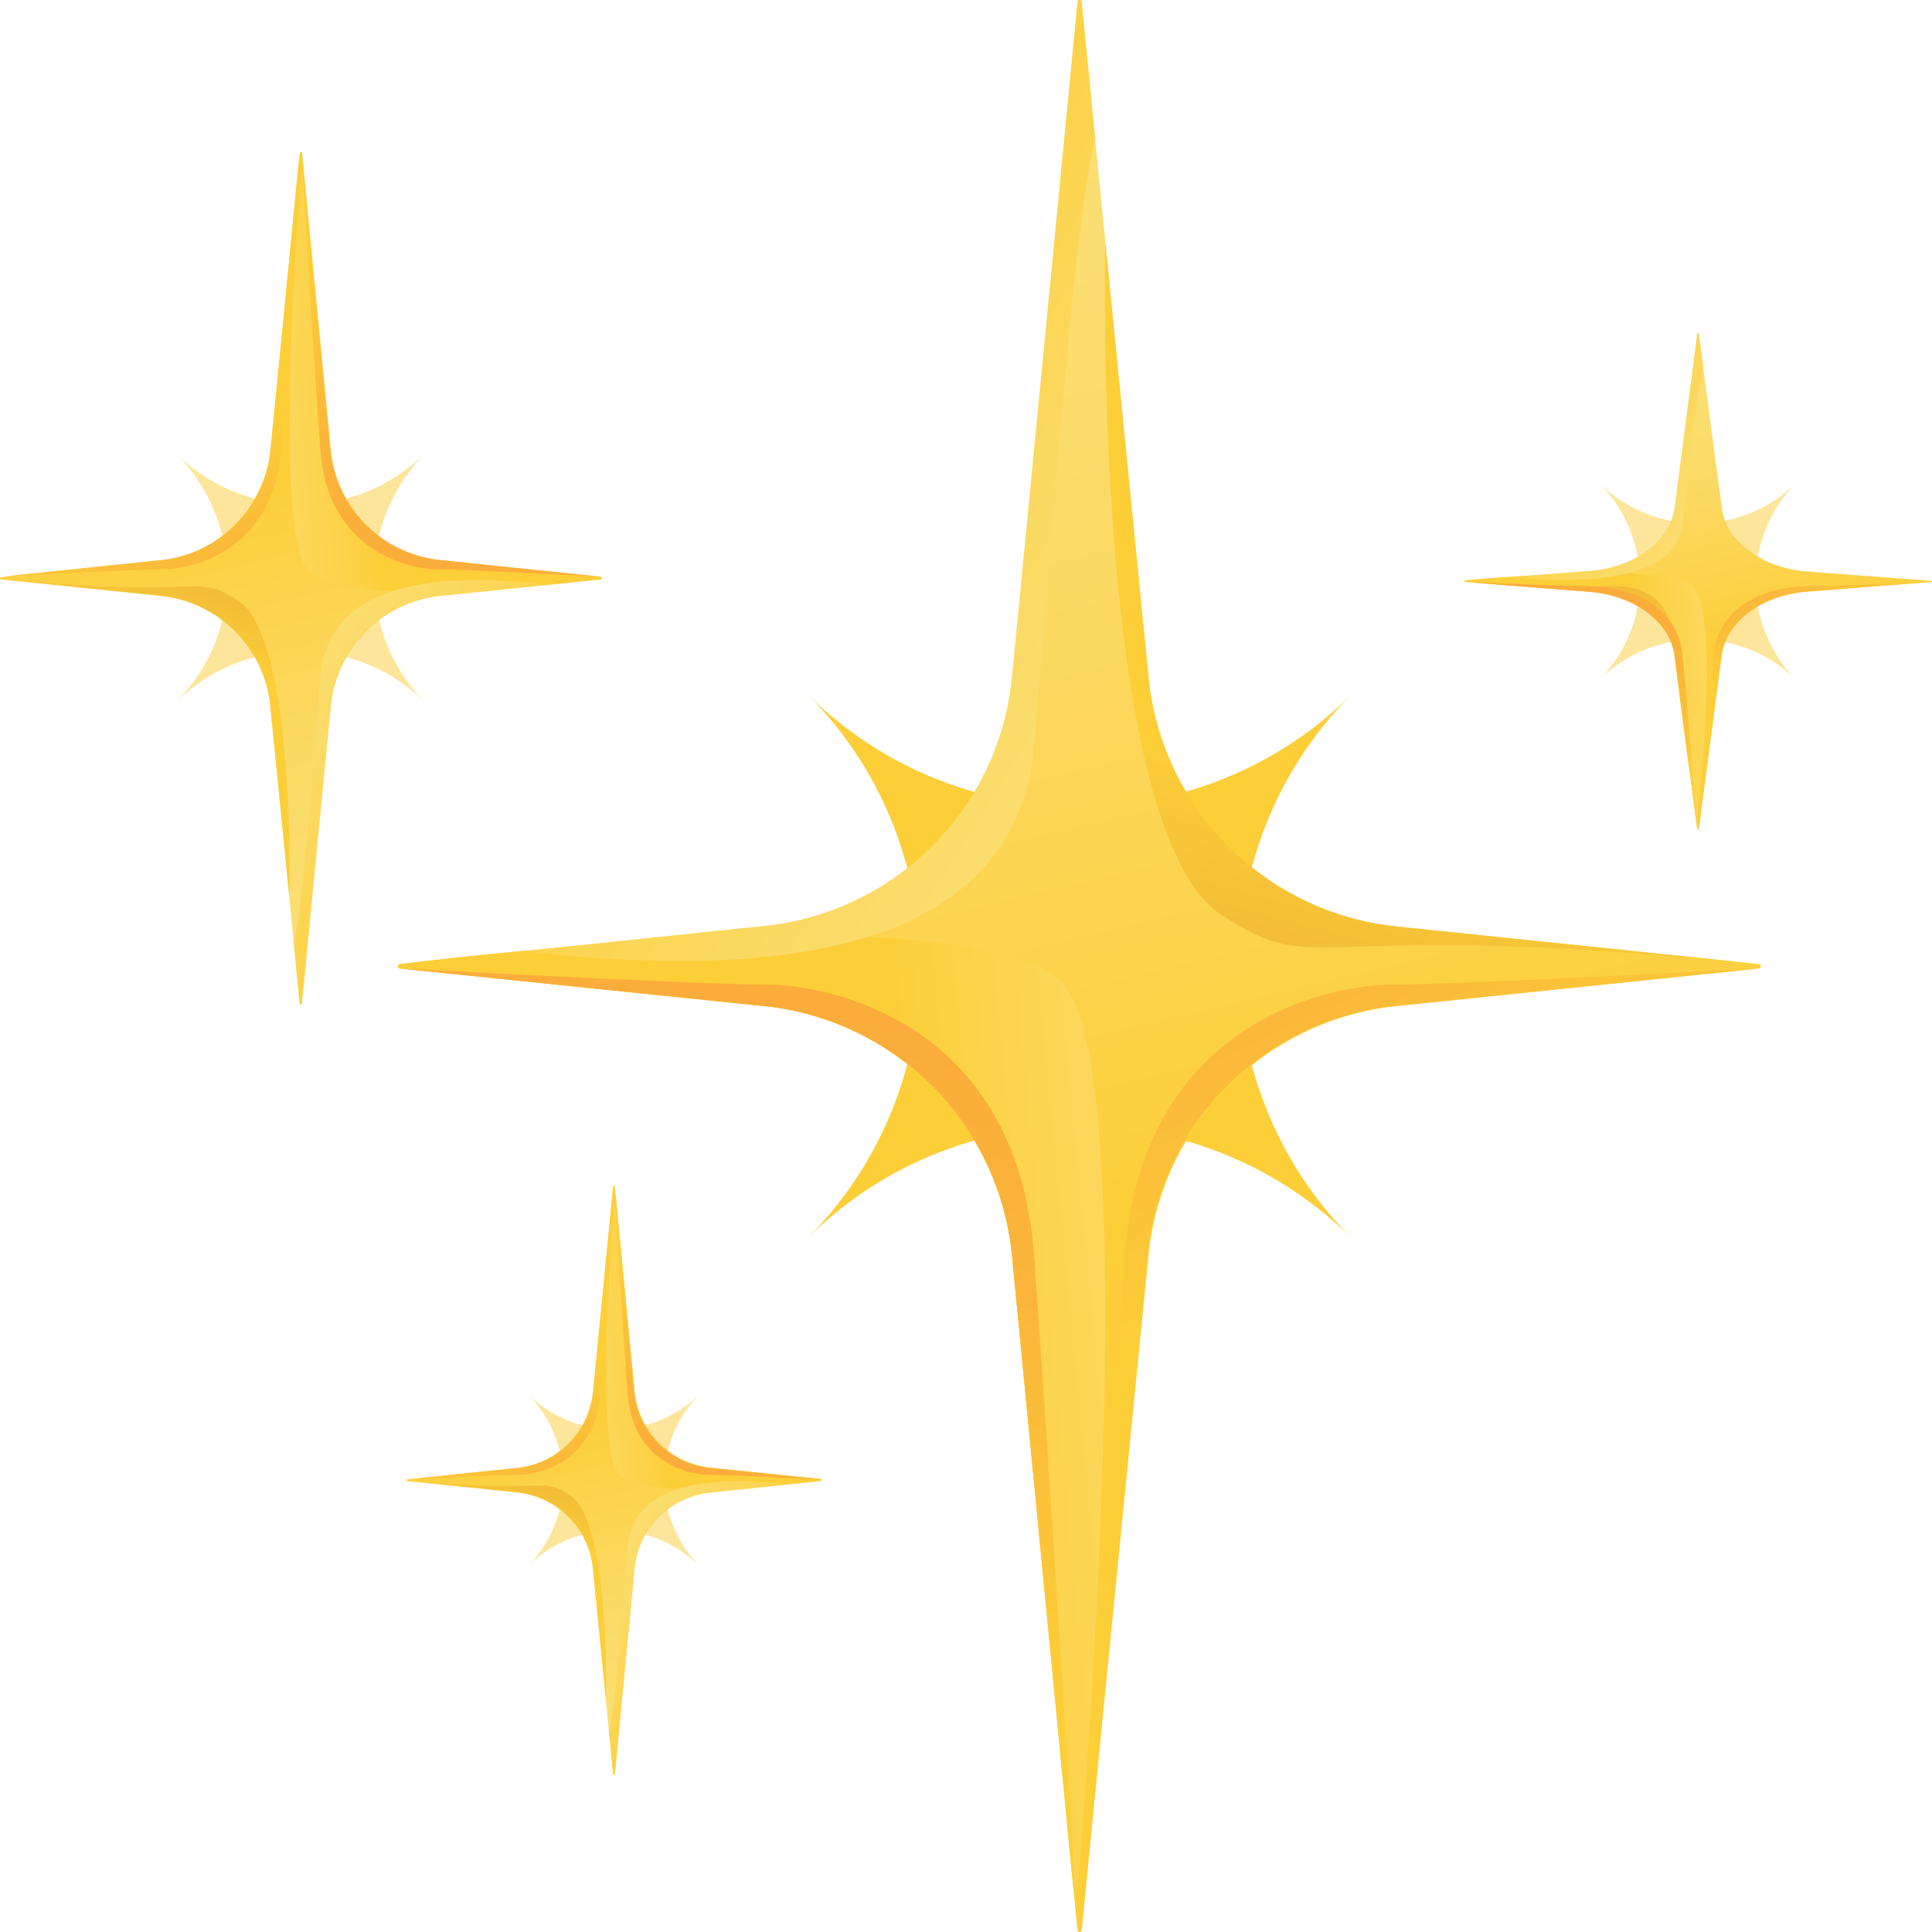 <svg id="sparkle" xmlns="http://www.w3.org/2000/svg" xmlns:xlink="http://www.w3.org/1999/xlink" viewBox="0 0 704.8 704.9"><defs><style>.cls-1,.cls-8{fill:#fcce38;}.cls-2{fill:url(#linear-gradient);}.cls-3{fill:url(#linear-gradient-2);}.cls-4{fill:url(#linear-gradient-3);}.cls-5{fill:url(#linear-gradient-4);}.cls-6{fill:url(#linear-gradient-5);}.cls-7{fill:url(#linear-gradient-6);}.cls-8{isolation:isolate;opacity:0.5;}.cls-9{fill:url(#linear-gradient-7);}.cls-10{fill:url(#linear-gradient-8);}.cls-11{fill:url(#linear-gradient-9);}.cls-12{fill:url(#linear-gradient-10);}.cls-13{fill:url(#linear-gradient-11);}.cls-14{fill:url(#linear-gradient-12);}.cls-15{fill:url(#linear-gradient-13);}.cls-16{fill:url(#linear-gradient-14);}.cls-17{fill:url(#linear-gradient-15);}.cls-18{fill:url(#linear-gradient-16);}.cls-19{fill:url(#linear-gradient-17);}.cls-20{fill:url(#linear-gradient-18);}.cls-21{fill:url(#linear-gradient-19);}.cls-22{fill:url(#linear-gradient-20);}.cls-23{fill:url(#linear-gradient-21);}.cls-24{fill:url(#linear-gradient-22);}.cls-25{fill:url(#linear-gradient-23);}.cls-26{fill:url(#linear-gradient-24);}</style><linearGradient id="linear-gradient" x1="256.36" y1="542.89" x2="252.9" y2="557.52" gradientTransform="matrix(33.33, 0, 0, -33.33, -8083.33, 18583.33)" gradientUnits="userSpaceOnUse"><stop offset="0" stop-color="#fcce38"/><stop offset="0.22" stop-color="#fcd44f"/><stop offset="0.5" stop-color="#fbdb67"/><stop offset="0.77" stop-color="#fbdf75"/><stop offset="1" stop-color="#fbe07a"/></linearGradient><linearGradient id="linear-gradient-2" x1="254.1" y1="540.67" x2="260.01" y2="541.24" xlink:href="#linear-gradient"/><linearGradient id="linear-gradient-3" x1="260.52" y1="552.89" x2="256.35" y2="537.37" gradientTransform="matrix(33.33, 0, 0, -33.33, -8083.33, 18583.33)" gradientUnits="userSpaceOnUse"><stop offset="0" stop-color="#fcce38"/><stop offset="0.36" stop-color="#fcce38"/><stop offset="1" stop-color="#c86f34"/></linearGradient><linearGradient id="linear-gradient-4" x1="251.56" y1="551.59" x2="258.75" y2="547.05" xlink:href="#linear-gradient"/><linearGradient id="linear-gradient-5" x1="251.65" y1="538.26" x2="253.83" y2="549.96" gradientTransform="matrix(33.33, 0, 0, -33.33, -8083.33, 18583.33)" gradientUnits="userSpaceOnUse"><stop offset="0" stop-color="#fcce38"/><stop offset="0.01" stop-color="#fccd38"/><stop offset="0.37" stop-color="#fbb53a"/><stop offset="0.71" stop-color="#fba73b"/><stop offset="1" stop-color="#fba23b"/></linearGradient><linearGradient id="linear-gradient-6" x1="258.42" y1="542.49" x2="255.18" y2="549.45" xlink:href="#linear-gradient-5"/><linearGradient id="linear-gradient-7" x1="246.95" y1="550.9" x2="248.48" y2="544.45" xlink:href="#linear-gradient"/><linearGradient id="linear-gradient-8" x1="247.95" y1="551.88" x2="245.34" y2="551.63" xlink:href="#linear-gradient"/><linearGradient id="linear-gradient-9" x1="245.12" y1="546.49" x2="246.96" y2="553.34" xlink:href="#linear-gradient-3"/><linearGradient id="linear-gradient-10" x1="249.07" y1="547.06" x2="245.89" y2="549.07" xlink:href="#linear-gradient"/><linearGradient id="linear-gradient-11" x1="249.03" y1="552.95" x2="248.07" y2="547.78" xlink:href="#linear-gradient-5"/><linearGradient id="linear-gradient-12" x1="246.04" y1="551.08" x2="247.47" y2="548.01" xlink:href="#linear-gradient-5"/><linearGradient id="linear-gradient-13" x1="262.67" y1="549.04" x2="261.78" y2="552.8" xlink:href="#linear-gradient"/><linearGradient id="linear-gradient-14" x1="261.92" y1="548.49" x2="263.96" y2="548.69" xlink:href="#linear-gradient"/><linearGradient id="linear-gradient-15" x1="260.97" y1="547.89" x2="262.02" y2="551.79" xlink:href="#linear-gradient-3"/><linearGradient id="linear-gradient-16" x1="261.02" y1="551.38" x2="263.34" y2="549.91" xlink:href="#linear-gradient"/><linearGradient id="linear-gradient-17" x1="261.15" y1="547.9" x2="261.7" y2="550.85" xlink:href="#linear-gradient-5"/><linearGradient id="linear-gradient-18" x1="263.49" y1="549.01" x2="262.68" y2="550.74" xlink:href="#linear-gradient-5"/><linearGradient id="linear-gradient-19" x1="250.46" y1="540.67" x2="251.52" y2="536.22" xlink:href="#linear-gradient"/><linearGradient id="linear-gradient-20" x1="251.15" y1="541.35" x2="249.35" y2="541.18" xlink:href="#linear-gradient"/><linearGradient id="linear-gradient-21" x1="249.19" y1="537.63" x2="250.46" y2="542.36" xlink:href="#linear-gradient-3"/><linearGradient id="linear-gradient-22" x1="251.93" y1="538.02" x2="249.73" y2="539.41" xlink:href="#linear-gradient"/><linearGradient id="linear-gradient-23" x1="251.89" y1="542.09" x2="251.23" y2="538.52" xlink:href="#linear-gradient-5"/><linearGradient id="linear-gradient-24" x1="249.84" y1="540.8" x2="250.82" y2="538.67" xlink:href="#linear-gradient-5"/></defs><g id="main_sparkle"><path class="cls-1" d="M541,300.6c-54.9,54.8-143.9,54.8-198.9,0,54.9,54.8,54.9,143.8,0,198.8,54.9-54.8,143.8-54.8,198.9,0A140.2,140.2,0,0,1,541,300.6Z" transform="translate(-47.7 -47.5)"/><path class="cls-2" d="M557.3,414.5l132-13.7c1-.2,1-1.6,0-1.6l-132-13.7a101.4,101.4,0,0,1-90.6-90.8L442.3,48.4c-.2-1-1.5-1-1.5,0L416.9,294.3a101.1,101.1,0,0,1-90.6,91.2L193.5,399.2c-.9.2-.9,1.6,0,1.6l132.8,13.7a101.4,101.4,0,0,1,90.6,91.2l23.9,245.9a.7.7,0,0,0,1.5,0l24.4-246.3A101.6,101.6,0,0,1,557.3,414.5Z" transform="translate(-47.7 -47.5)"/><path class="cls-3" d="M436.2,407.2c-28.2-35.6-242.7-8-242.7-8s-.9,1.6,0,1.6l132.8,13.7a101.4,101.4,0,0,1,90.6,91.2l22.3,230.5,1.6.8S466.3,445.1,436.2,407.2Z" transform="translate(-47.7 -47.5)"/><path class="cls-4" d="M557.3,385.5a101.4,101.4,0,0,1-90.6-90.8L450.9,135.6s-5,214.5,42.2,245.5c37.2,24.4,26.1,1,196.2,18.1Z" transform="translate(-47.7 -47.5)"/><path class="cls-5" d="M425.1,318.5C435.4,192.4,440,131,447.2,97.5l-4.9-49.3c-.2-1-1.5-1-1.5,0L417,294.1a101.3,101.3,0,0,1-90.7,91.2l-87.8,9.2C340.6,406.3,419.2,391,425.1,318.5Z" transform="translate(-47.7 -47.5)"/><path class="cls-6" d="M440.8,751.6,416.9,505.7a101.1,101.1,0,0,0-90.6-91.2L193.5,400.8s110.5,5.9,133.7,5.9,91.5,13.7,97.7,98.6S440.8,751.6,440.8,751.6Z" transform="translate(-47.7 -47.5)"/><path class="cls-7" d="M442.3,751.6l23.8-245.9a101.3,101.3,0,0,1,90.7-91.2l132.7-13.7s-110.5,5.9-133.7,5.9-91.4,13.7-97.7,98.6S442.3,751.6,442.3,751.6Z" transform="translate(-47.7 -47.5)"/></g><g id="top_left"><path class="cls-8" d="M203,212.6a64.5,64.5,0,0,1-91.4,0,64.3,64.3,0,0,1,0,91.4,64.5,64.5,0,0,1,91.4,0C177.9,278.9,177.9,237.9,203,212.6Z" transform="translate(-47.7 -47.5)"/><path class="cls-9" d="M106.3,252,48,258.1c-.4,0-.4.6,0,.8l58.3,6a44.9,44.9,0,0,1,40,40.2l10.8,108.6c0,.4.6.4.8,0l10.5-108.6a44.8,44.8,0,0,1,40-40.2l58.6-6c.4,0,.4-.6,0-.8L208.4,252a45,45,0,0,1-40-40.2L157.9,103.2c0-.3-.6-.3-.8,0L146.3,212A45.3,45.3,0,0,1,106.3,252Z" transform="translate(-47.7 -47.5)"/><path class="cls-10" d="M159.8,255.2c12.4,15.7,107,3.5,107,3.5s.4-.6,0-.8l-58.6-6.1a44.9,44.9,0,0,1-40-40.2l-9.9-101.7-.6-.4S146.5,238.3,159.8,255.2Z" transform="translate(-47.7 -47.5)"/><path class="cls-11" d="M106.3,264.8a44.7,44.7,0,0,1,40,40.1l7,70.1s2.3-94.6-18.6-108.3c-16.4-10.7-11.7-.4-86.7-8Z" transform="translate(-47.7 -47.5)"/><path class="cls-12" d="M164.6,294.3c-4.6,55.6-6.5,82.6-9.7,97.5l2.1,21.7c0,.4.5.4.7,0l10.5-108.6a44.8,44.8,0,0,1,40-40.2l38.7-4C201.9,255.4,167.2,262.3,164.6,294.3Z" transform="translate(-47.7 -47.5)"/><path class="cls-13" d="M157.7,103l10.5,108.6a44.8,44.8,0,0,0,40,40.2l58.7,6.1s-48.8-2.7-59.1-2.7-40.4-6.1-43.2-43.4S157.7,103,157.7,103Z" transform="translate(-47.7 -47.5)"/><path class="cls-14" d="M157,103,146.5,211.6a44.8,44.8,0,0,1-40,40.2l-58.7,6.1s48.8-2.7,59.1-2.7,40.3-6.1,43.2-43.4S157,103,157,103Z" transform="translate(-47.7 -47.5)"/></g><g id="right_sparkle"><path class="cls-8" d="M703,223.6a51.1,51.1,0,0,1-72,0,50.9,50.9,0,0,1,0,72,51.1,51.1,0,0,1,72,0A51.1,51.1,0,0,1,703,223.6Z" transform="translate(-47.7 -47.5)"/><path class="cls-15" d="M706.9,263.2l45.3-3.4c.4,0,.4-.4,0-.4L706.9,256c-16.4-1.3-29.6-11-31.1-23.4l-8.4-63.4c0-.2-.5-.2-.5,0l-8.2,63.2c-1.6,12.4-14.7,22.3-31.1,23.4l-45.5,3.6c-.4,0-.4.4,0,.4l45.5,3.6c16.6,1.4,29.5,11.1,31.1,23.5l8.2,63.2c0,.2.5.2.5,0l8.4-63.4C677.3,274.3,690.5,264.6,706.9,263.2Z" transform="translate(-47.7 -47.5)"/><path class="cls-16" d="M665.3,261.3c-9.7-9.1-83.2-2.1-83.2-2.1s-.4.4,0,.4l45.5,3.6c16.6,1.4,29.5,11.1,31.1,23.5l7.6,59.2.6.2C666.9,346.3,675.6,271.2,665.3,261.3Z" transform="translate(-47.7 -47.5)"/><path class="cls-17" d="M627.4,263.3c16.4,1.3,29.6,11,31.1,23.4l5.3,40.9s1.7-55.2-14.5-63.2c-12.7-6.3-8.9-.2-67.2-4.6Z" transform="translate(-47.7 -47.5)"/><path class="cls-18" d="M661.5,238.7c3.5-32.4,5.2-48.2,7.6-56.8l-1.7-12.7c0-.2-.5-.2-.5,0l-8.2,63.2c-1.6,12.4-14.7,22.3-31.1,23.4l-30.1,2.3C632.4,261.2,659.4,257.3,661.5,238.7Z" transform="translate(-47.7 -47.5)"/><path class="cls-19" d="M666.9,350.1l-8.2-63.2c-1.6-12.4-14.7-22.3-31.1-23.5l-45.5-3.6s37.9,1.6,45.9,1.6,31.4,3.4,33.5,25.3S666.9,350.1,666.9,350.1Z" transform="translate(-47.7 -47.5)"/><path class="cls-20" d="M667.4,350.1l8.2-63.2c1.5-12.4,14.7-22.3,31.1-23.5l45.5-3.6s-37.9,1.6-45.9,1.6-31.4,3.4-33.5,25.3S667.4,350.1,667.4,350.1Z" transform="translate(-47.7 -47.5)"/></g><g id="bottom_left"><path class="cls-8" d="M303.2,555.8a44.6,44.6,0,0,1-63.2,0,44.7,44.7,0,0,1,0,63.3,44.4,44.4,0,0,1,63.2,0A44.7,44.7,0,0,1,303.2,555.8Z" transform="translate(-47.7 -47.5)"/><path class="cls-21" d="M236.4,583l-40.2,4.2c-.4,0-.4.4,0,.6l40.2,4.2A31,31,0,0,1,264,619.8l7.4,75.1c0,.3.4.3.6,0l7.2-75.1A30.9,30.9,0,0,1,306.9,592l40.3-4.2c.4,0,.4-.4,0-.6L306.9,583a30.9,30.9,0,0,1-27.7-27.8l-7.2-75c0-.4-.4-.4-.6,0l-7.4,75A31.1,31.1,0,0,1,236.4,583Z" transform="translate(-47.7 -47.5)"/><path class="cls-22" d="M273.3,585.1c8.6,10.9,73.9,2.5,73.9,2.5s.4-.4,0-.6l-40.4-4.1A31.1,31.1,0,0,1,279.2,555l-6.8-70.2-.4-.2C271.8,484.8,264.2,573.7,273.3,585.1Z" transform="translate(-47.7 -47.5)"/><path class="cls-23" d="M236.4,591.8A31,31,0,0,1,264,619.6l4.8,48.4s1.5-65.3-13-74.9c-11.2-7.4-8-.3-59.8-5.5Z" transform="translate(-47.7 -47.5)"/><path class="cls-24" d="M276.6,612.2c-3.1,38.5-4.6,57.1-6.7,67.4l1.5,15.1c0,.3.4.3.6,0l7.2-75.1a30.9,30.9,0,0,1,27.6-27.8l26.9-2.9C302.5,585.5,278.5,590.1,276.6,612.2Z" transform="translate(-47.7 -47.5)"/><path class="cls-25" d="M271.8,480.2l7.2,75A30.9,30.9,0,0,0,306.7,583l40.3,4.2s-33.7-1.7-40.7-1.7-27.8-4.2-29.7-30.1S271.8,480.2,271.8,480.2Z" transform="translate(-47.7 -47.5)"/><path class="cls-26" d="M271.4,480.2l-7.2,75A30.9,30.9,0,0,1,236.6,583l-40.4,4.2s33.7-1.7,40.7-1.7,27.9-4.2,29.8-30.1S271.4,480.2,271.4,480.2Z" transform="translate(-47.7 -47.5)"/></g></svg>